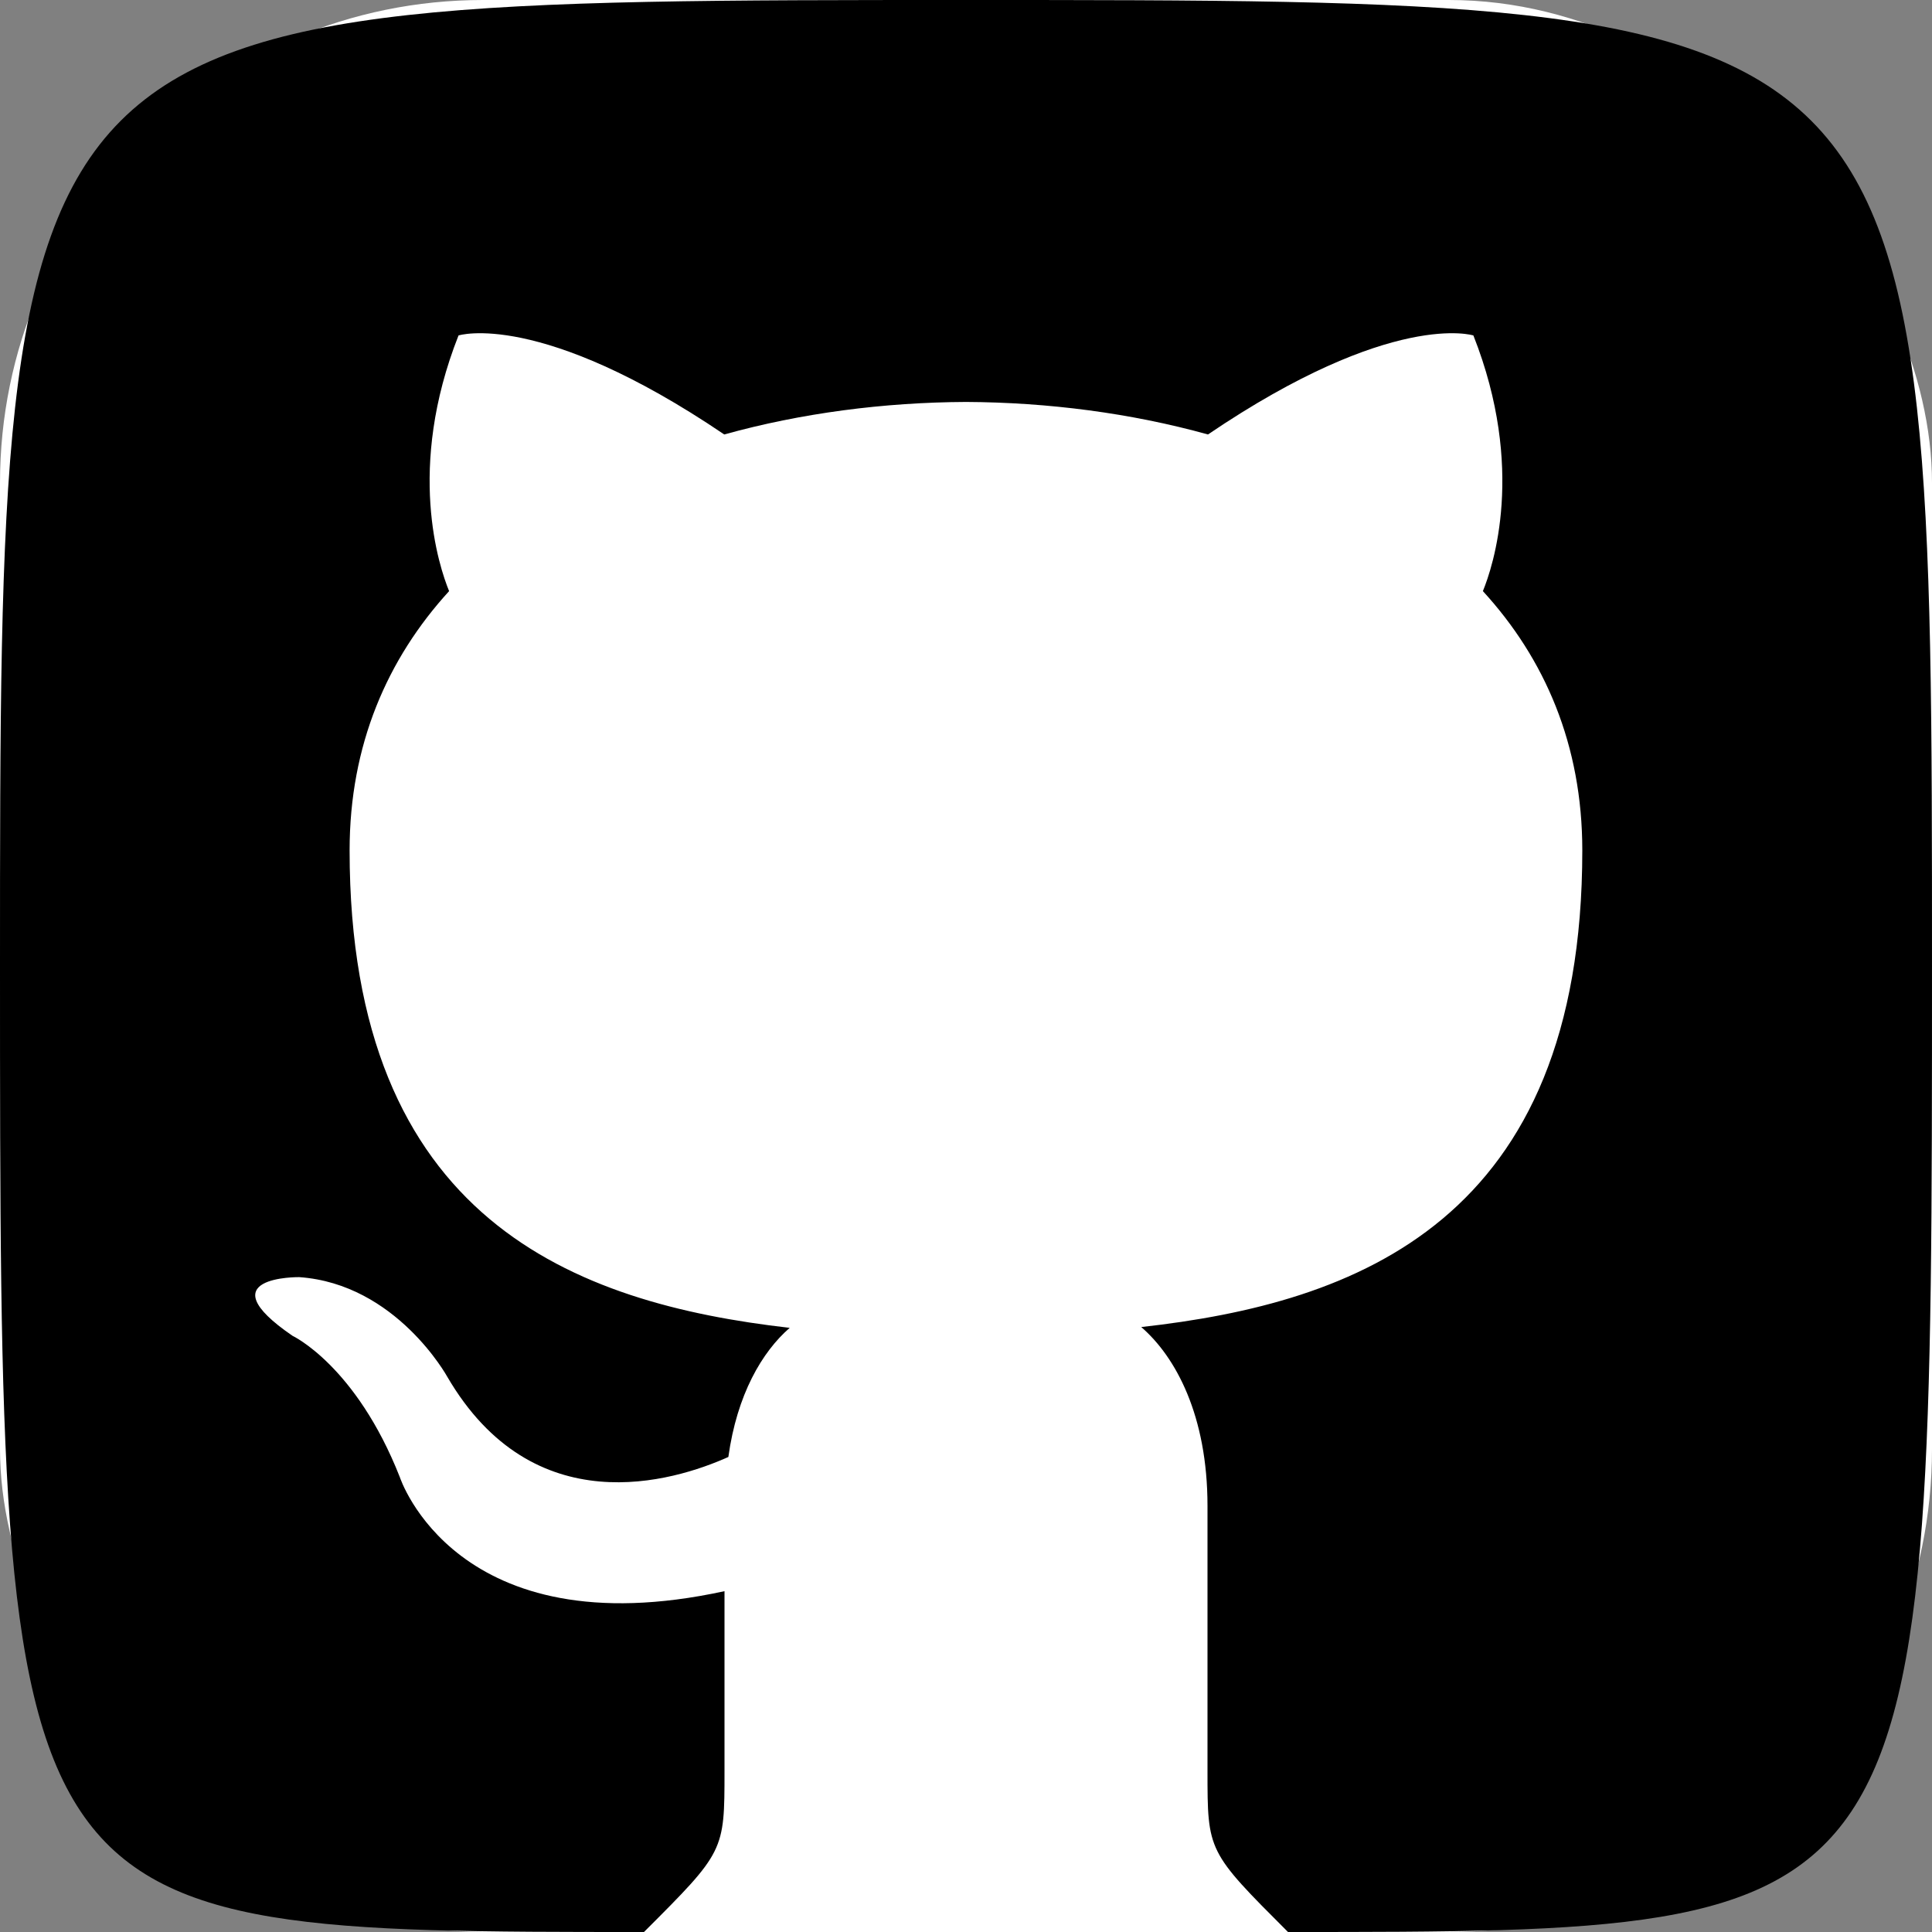 <svg xmlns="http://www.w3.org/2000/svg" width="48" height="48" viewBox="0 0 24 24">
	<rect x="0" y="0" width="24" height="24" fill="#808080" stroke="none"/>
	<rect width="24" height="24" rx="6" fill="white"/>
	<path d="M 12 0 C 0 0 0 0 0 12 c 0 12 0 12 8 12 C 9 23 9 23 9 22 v -2.234 c -3.338 0.726 -4.033 -1.416 -4.033 -1.416 c -0.546 -1.387 -1.333 -1.756 -1.333 -1.756 c -1.089 -0.745 0.083 -0.729 0.083 -0.729 c 1.205 0.084 1.839 1.237 1.839 1.237 c 1.07 1.834 2.807 1.304 3.492 0.997 c 0.107 -0.775 0.418 -1.305 0.762 -1.604 c -2.665 -0.305 -5.467 -1.334 -5.467 -5.931 c 0 -1.311 0.469 -2.381 1.236 -3.221 c -0.124 -0.303 -0.535 -1.524 0.117 -3.176 c 0 0 1.008 -0.322 3.301 1.23 c 0.957 -0.266 1.983 -0.399 3.003 -0.404 c 1.02 0.005 2.047 0.138 3.006 0.404 c 2.291 -1.552 3.297 -1.23 3.297 -1.23 c 0.653 1.653 0.242 2.874 0.118 3.176 c 0.77 0.84 1.235 1.911 1.235 3.221 c 0 4.609 -2.807 5.624 -5.479 5.921 c 0.43 0.372 0.823 1.102 0.823 2.222 v 3.293 c 0 1 0 1 1 2 c 8 0 8 0 8 -12 c 0 -12 0 -12 -12 -12 z"/>
</svg>